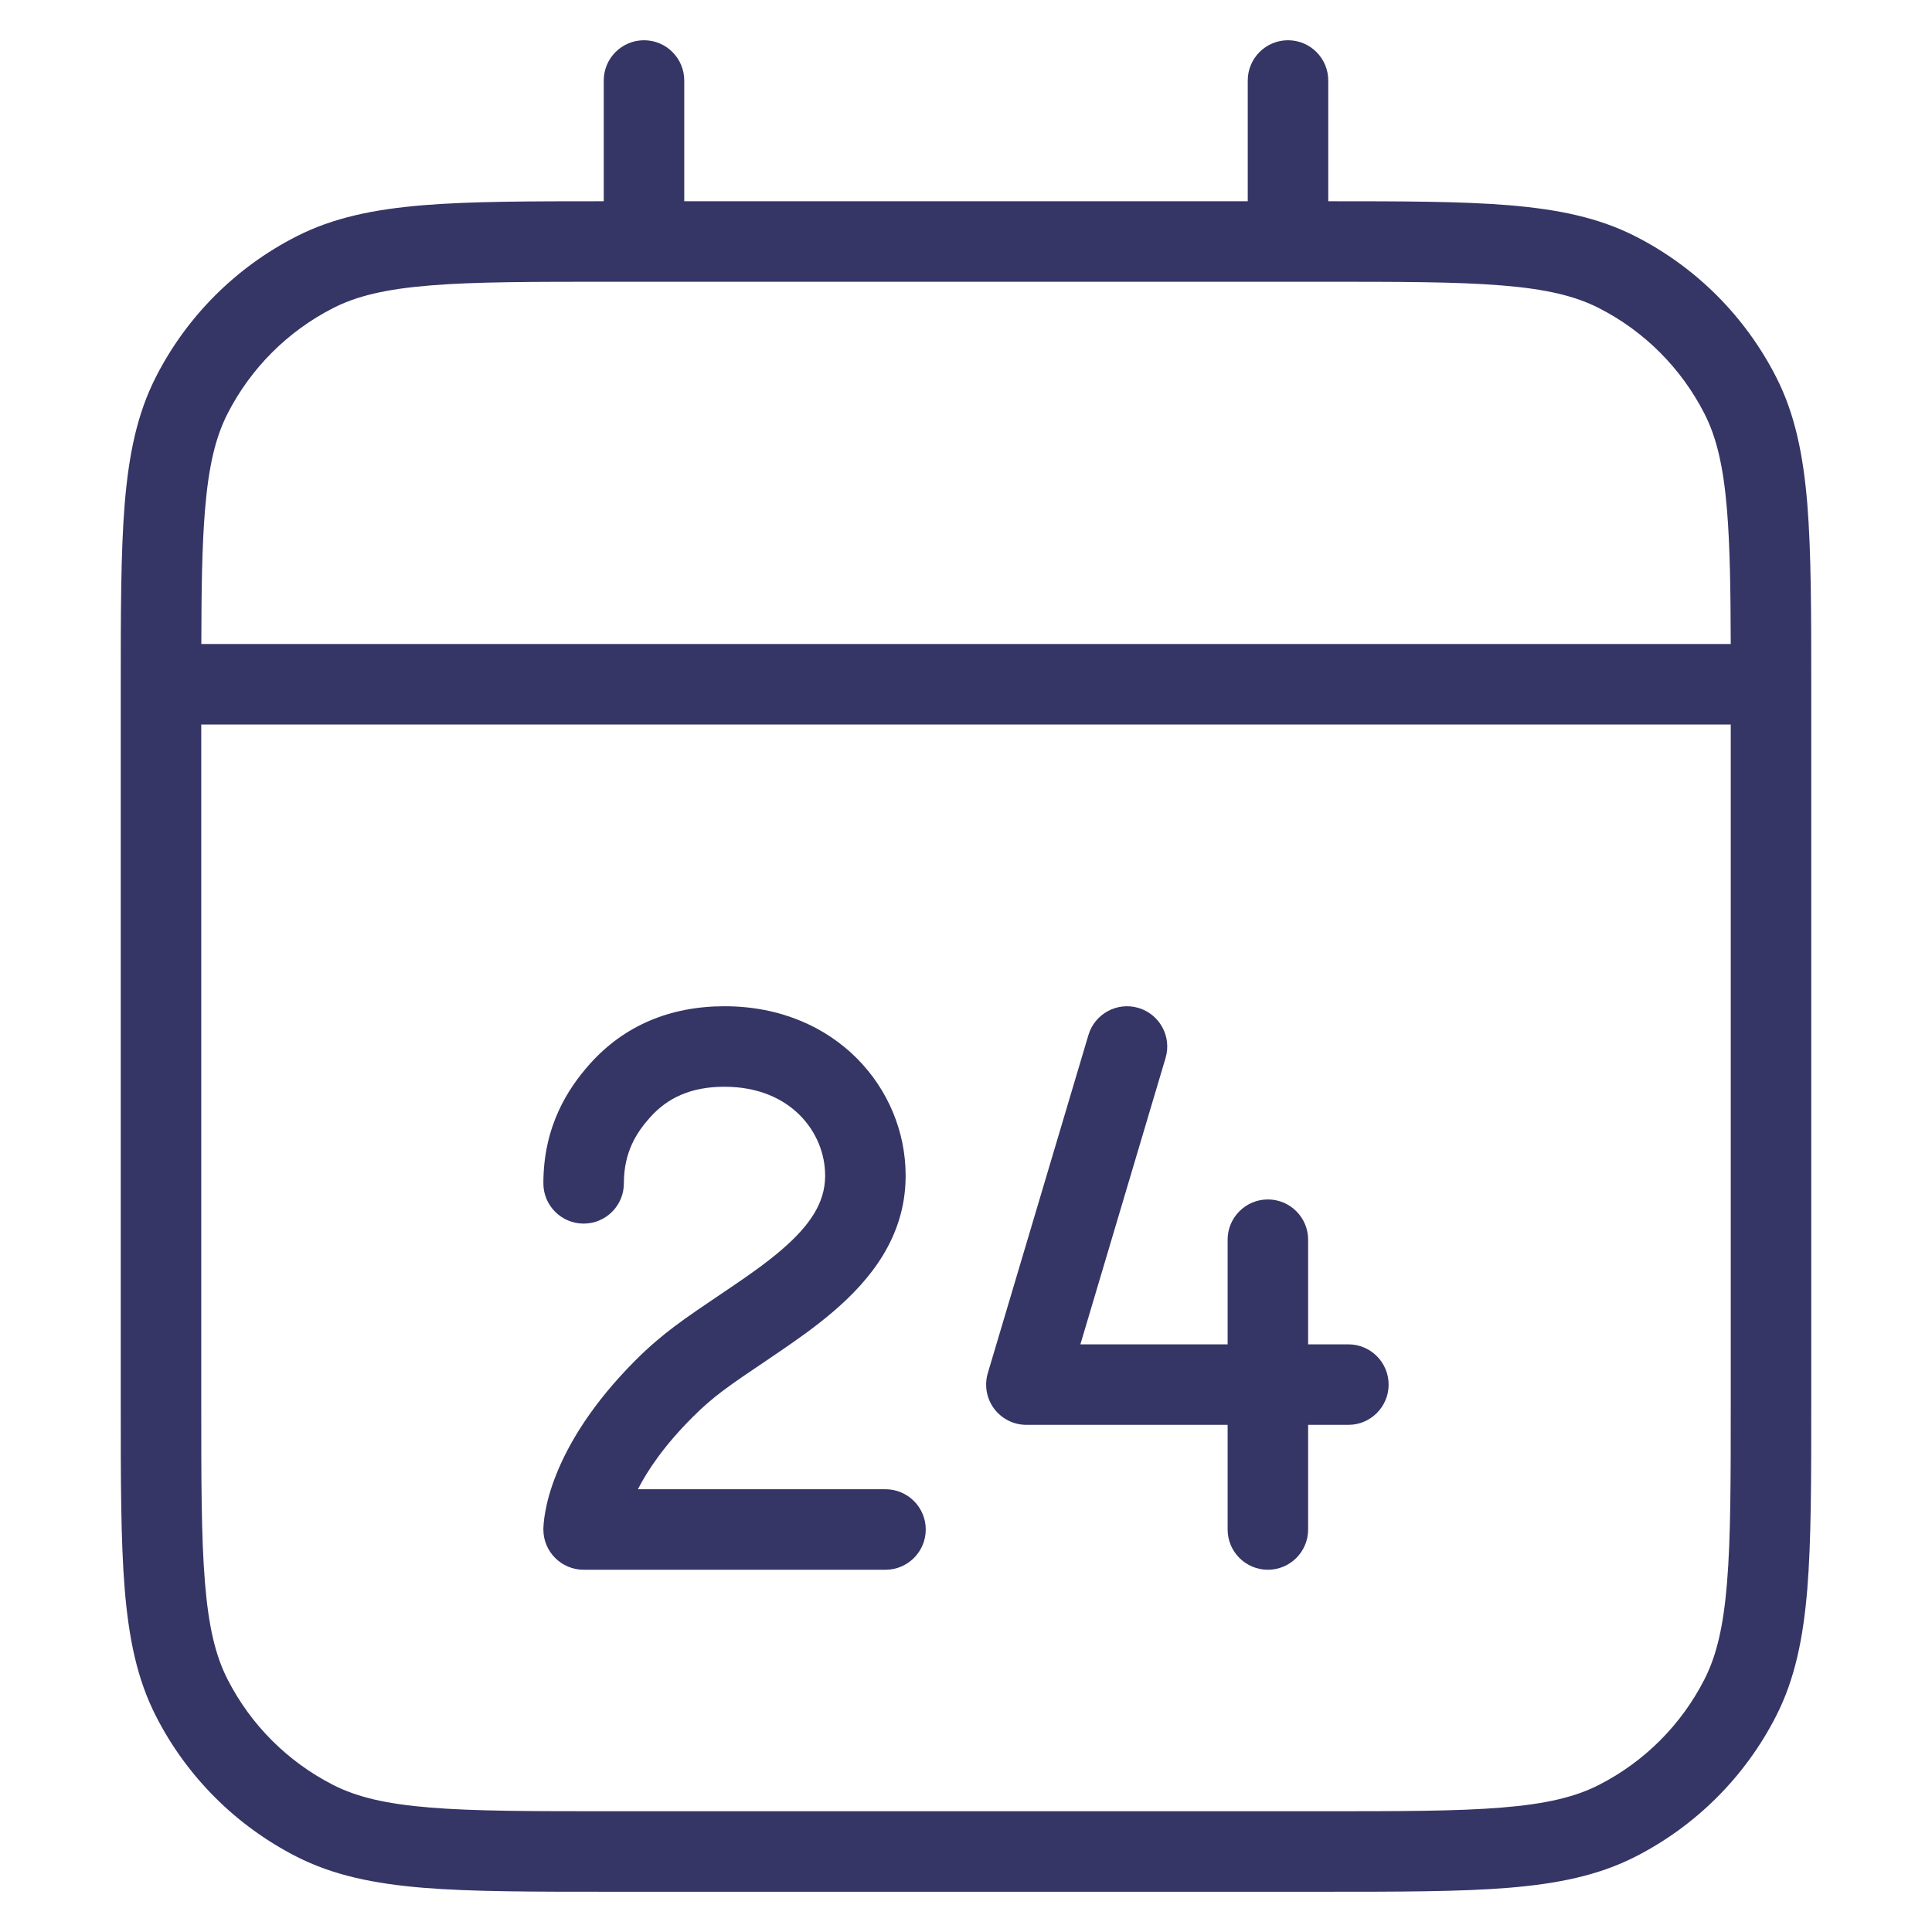 <svg width="24" height="24" viewBox="0 0 24 24" fill="none" xmlns="http://www.w3.org/2000/svg">
<path d="M8.073 13.883C8.291 13.639 8.58 13.5 9 13.5C9.828 13.5 10.249 14.074 10.25 14.598L10.25 14.62C10.245 14.938 10.07 15.217 9.703 15.531C9.521 15.687 9.31 15.836 9.079 15.992C9.034 16.023 8.987 16.054 8.94 16.086C8.755 16.211 8.558 16.343 8.379 16.477C8.219 16.597 8.057 16.735 7.896 16.896C7.351 17.442 7.062 17.936 6.911 18.314C6.835 18.503 6.795 18.66 6.774 18.778C6.763 18.837 6.757 18.885 6.754 18.922C6.752 18.941 6.751 18.957 6.751 18.97L6.75 18.987L6.75 18.994L6.75 18.997L6.75 18.999L6.75 19C6.75 19 6.75 19 7.25 19H6.75C6.75 19.276 6.974 19.5 7.25 19.5H11C11.276 19.5 11.5 19.276 11.5 19C11.5 18.724 11.276 18.5 11 18.5H7.924C8.045 18.264 8.251 17.956 8.604 17.604C8.73 17.477 8.856 17.369 8.978 17.278C9.136 17.16 9.304 17.047 9.487 16.924C9.537 16.89 9.588 16.855 9.64 16.82C9.875 16.661 10.126 16.486 10.353 16.291C10.805 15.904 11.24 15.376 11.25 14.632L11.25 14.603V14.6C11.25 13.525 10.384 12.5 9 12.5C8.32 12.5 7.75 12.743 7.327 13.217C7.057 13.52 6.75 13.987 6.75 14.7C6.75 14.976 6.974 15.2 7.25 15.2C7.526 15.2 7.75 14.976 7.75 14.7C7.75 14.313 7.905 14.072 8.073 13.883Z" fill="#353566"/>
<path d="M15.75 14.9C16.026 14.9 16.25 15.124 16.25 15.4V16.7H16.75C17.026 16.7 17.25 16.924 17.25 17.2C17.25 17.476 17.026 17.7 16.75 17.7H16.25V19C16.25 19.276 16.026 19.5 15.75 19.5C15.474 19.5 15.25 19.276 15.25 19V17.7H12.75C12.592 17.7 12.444 17.625 12.349 17.499C12.255 17.372 12.226 17.209 12.271 17.057L13.521 12.857C13.6 12.593 13.878 12.442 14.143 12.521C14.407 12.6 14.558 12.878 14.479 13.143L13.421 16.7H15.25V15.4C15.25 15.124 15.474 14.9 15.75 14.9Z" fill="#353566"/>
<path fill-rule="evenodd" clip-rule="evenodd" d="M8 0.5C8.276 0.5 8.5 0.724 8.5 1V2.5H15.5V1C15.5 0.724 15.724 0.5 16 0.5C16.276 0.5 16.5 0.724 16.5 1V2.5C17.424 2.5 18.152 2.501 18.739 2.549C19.354 2.6 19.859 2.703 20.316 2.936C21.069 3.319 21.68 3.931 22.064 4.684C22.297 5.141 22.4 5.646 22.451 6.26C22.5 6.865 22.5 7.616 22.5 8.578V17.422C22.5 18.384 22.5 19.136 22.451 19.739C22.4 20.354 22.297 20.859 22.064 21.316C21.68 22.069 21.069 22.68 20.316 23.064C19.859 23.297 19.354 23.4 18.739 23.451C18.136 23.5 17.384 23.5 16.422 23.5H7.578C6.616 23.5 5.865 23.5 5.26 23.451C4.646 23.4 4.141 23.297 3.684 23.064C2.931 22.68 2.319 22.069 1.936 21.316C1.703 20.859 1.6 20.354 1.549 19.739C1.5 19.136 1.5 18.384 1.5 17.422V8.578C1.5 7.616 1.5 6.865 1.549 6.26C1.6 5.646 1.703 5.141 1.936 4.684C2.319 3.931 2.931 3.319 3.684 2.936C4.141 2.703 4.646 2.6 5.26 2.549C5.848 2.501 6.576 2.5 7.5 2.5V1C7.5 0.724 7.724 0.5 8 0.5ZM7.6 3.5C6.612 3.5 5.9 3.5 5.342 3.546C4.789 3.591 4.43 3.678 4.138 3.827C3.574 4.115 3.115 4.574 2.827 5.138C2.678 5.43 2.591 5.789 2.546 6.342C2.51 6.78 2.502 7.313 2.501 8H21.5C21.498 7.313 21.49 6.78 21.454 6.342C21.409 5.789 21.322 5.43 21.173 5.138C20.885 4.574 20.427 4.115 19.862 3.827C19.57 3.678 19.211 3.591 18.658 3.546C18.099 3.5 17.388 3.5 16.4 3.5H7.6ZM2.5 17.4V9H21.5V17.4C21.5 18.388 21.5 19.099 21.454 19.658C21.409 20.211 21.322 20.57 21.173 20.862C20.885 21.427 20.427 21.885 19.862 22.173C19.57 22.322 19.211 22.409 18.658 22.454C18.099 22.5 17.388 22.5 16.4 22.5H7.6C6.612 22.5 5.9 22.5 5.342 22.454C4.789 22.409 4.43 22.322 4.138 22.173C3.574 21.885 3.115 21.427 2.827 20.862C2.678 20.57 2.591 20.211 2.546 19.658C2.5 19.099 2.5 18.388 2.5 17.4Z" fill="#353566"/>
</svg>
